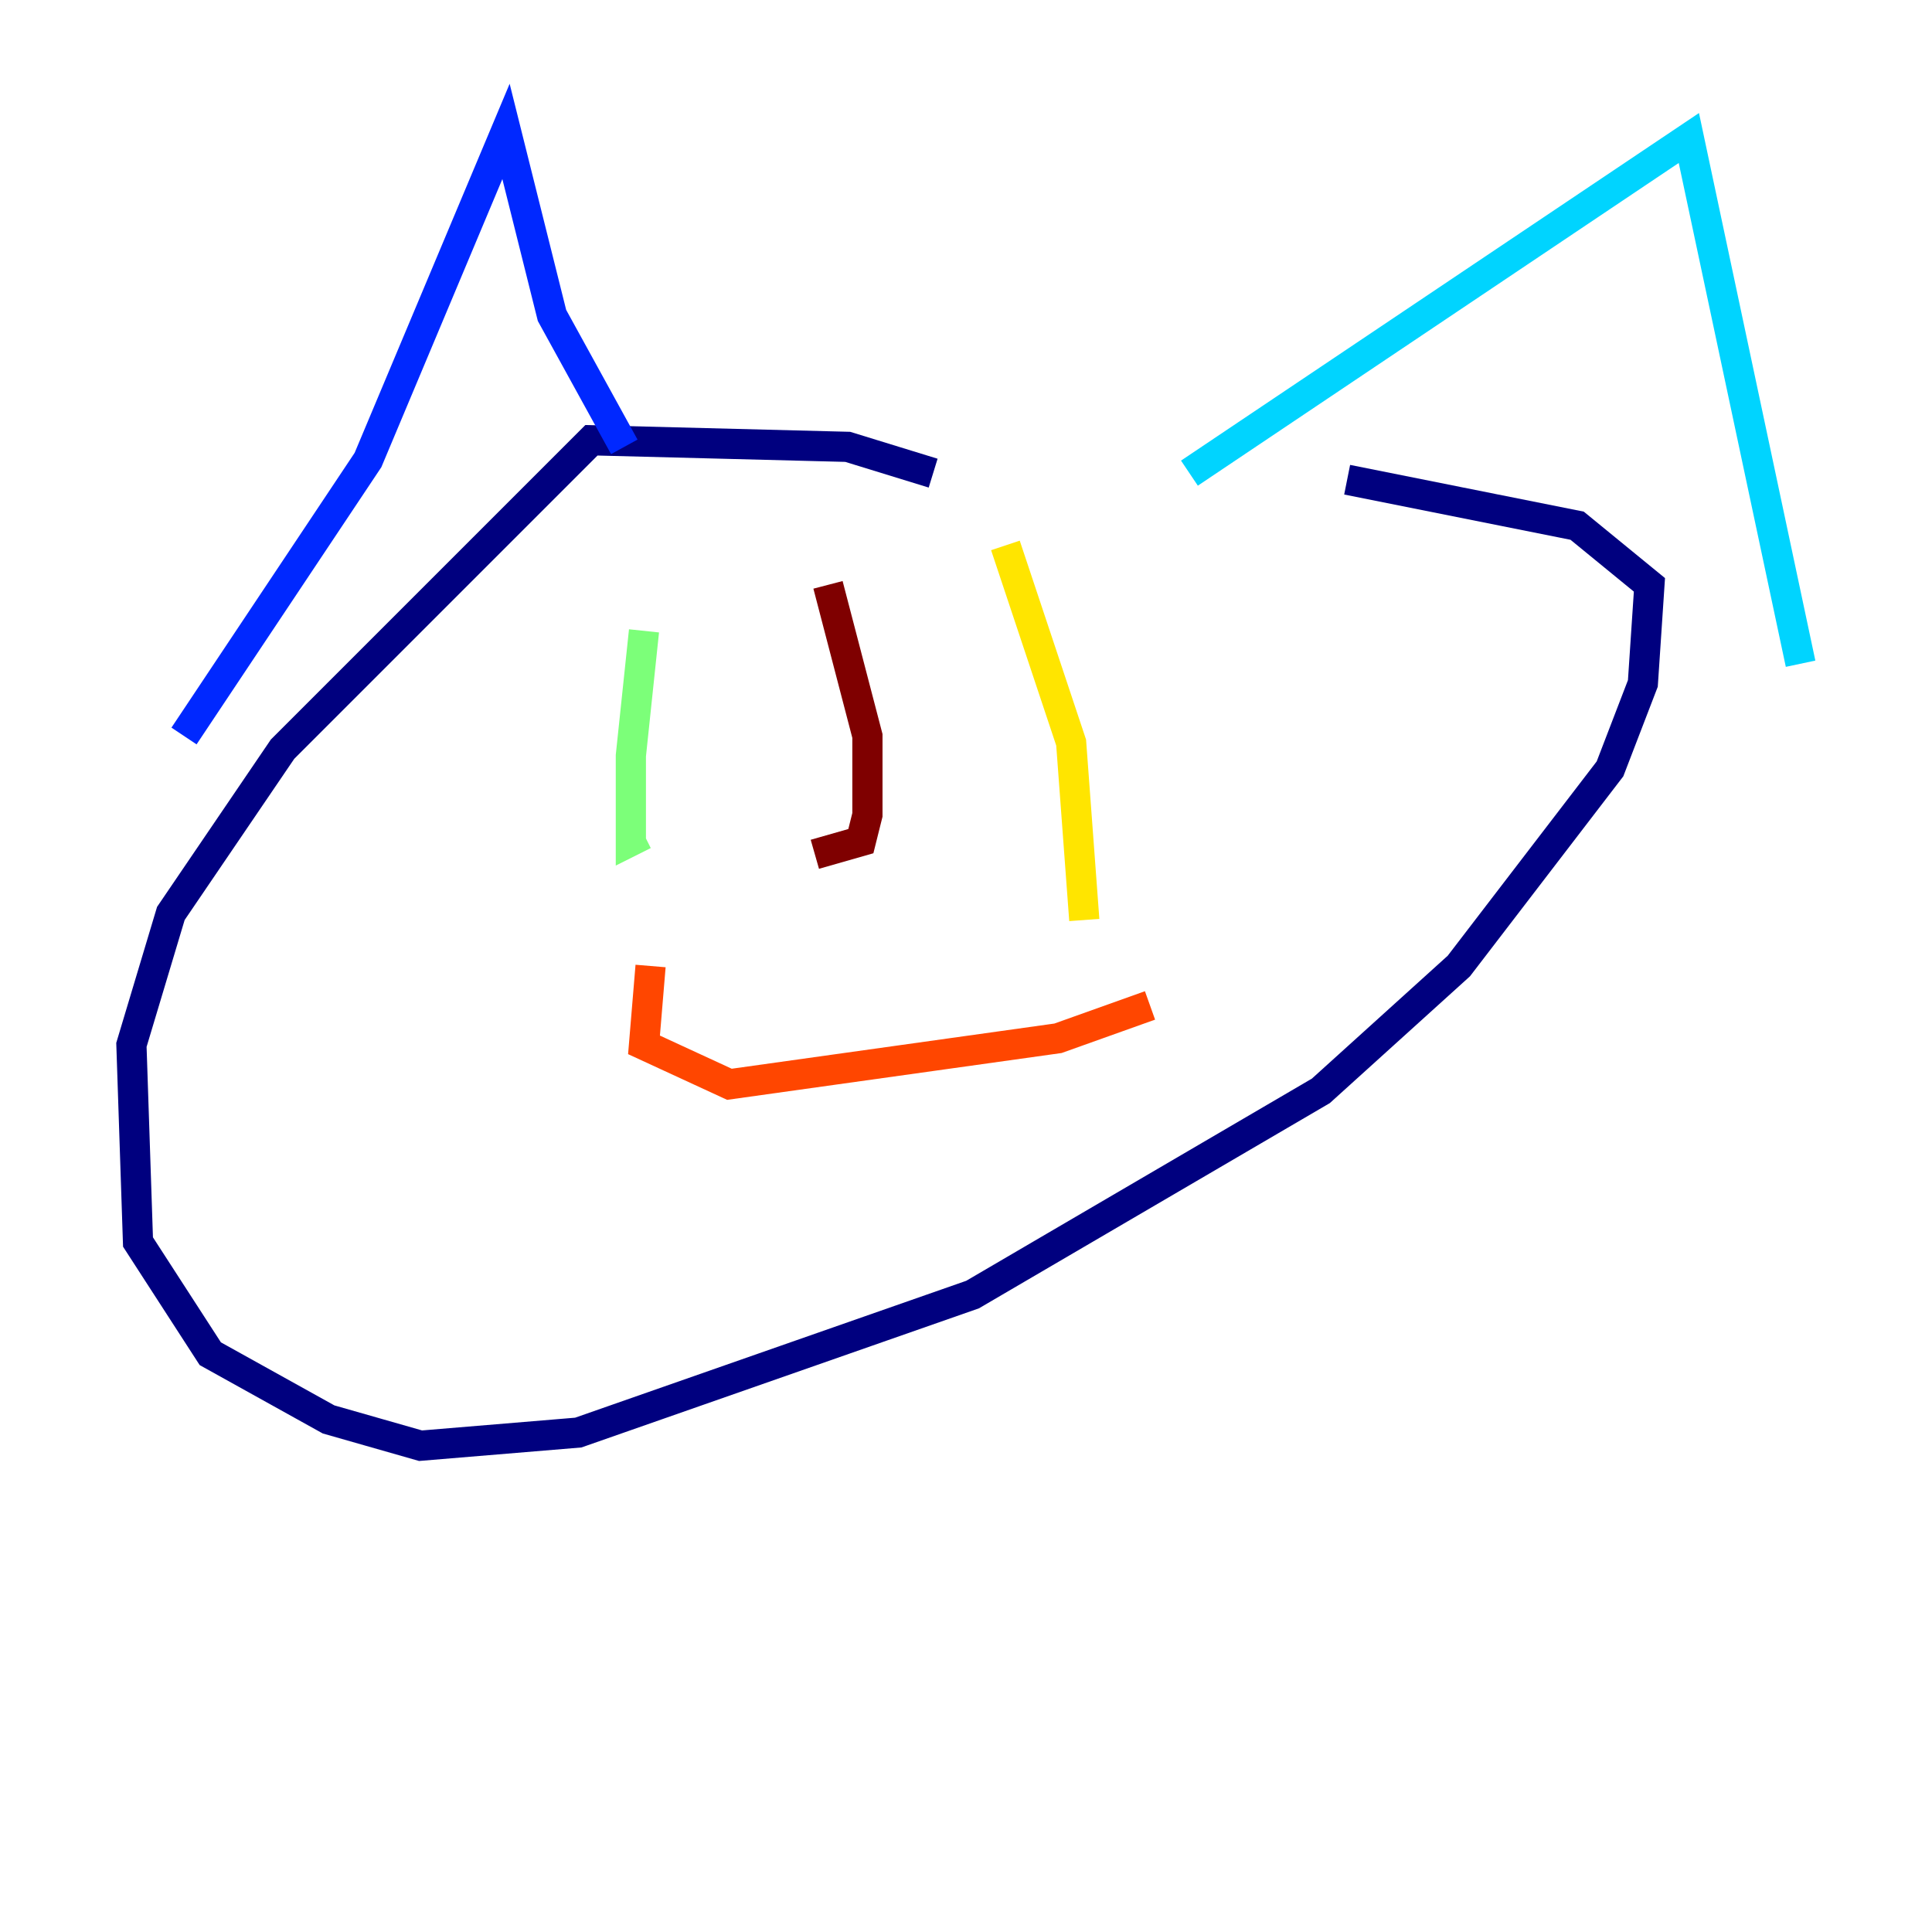 <?xml version="1.0" encoding="utf-8" ?>
<svg baseProfile="tiny" height="128" version="1.2" viewBox="0,0,128,128" width="128" xmlns="http://www.w3.org/2000/svg" xmlns:ev="http://www.w3.org/2001/xml-events" xmlns:xlink="http://www.w3.org/1999/xlink"><defs /><polyline fill="none" points="61.823,31.347 56.163,29.605 39.184,29.17 18.721,49.633 11.32,60.517 8.707,69.225 9.143,82.286 13.932,89.687 21.769,94.041 27.864,95.782 38.313,94.912 64.435,85.769 87.51,72.272 96.653,64.0 106.667,50.939 108.844,45.279 109.279,38.748 104.49,34.83 89.252,31.782" stroke="#00007f" stroke-width="2" /><polyline fill="none" points="12.191,48.762 24.381,30.476 33.524,8.707 36.571,20.898 41.361,29.605" stroke="#0028ff" stroke-width="2" /><polyline fill="none" points="78.803,31.347 111.891,9.143 119.293,43.973" stroke="#00d4ff" stroke-width="2" /><polyline fill="none" points="42.667,41.796 41.796,50.068 41.796,54.422 41.796,55.728 42.667,55.292" stroke="#7cff79" stroke-width="2" /><polyline fill="none" points="66.612,36.136 70.966,49.197 71.837,60.952" stroke="#ffe500" stroke-width="2" /><polyline fill="none" points="43.102,64.0 42.667,69.225 48.327,71.837 70.095,68.789 76.191,66.612" stroke="#ff4600" stroke-width="2" /><polyline fill="none" points="53.986,56.599 57.034,55.728 57.469,53.986 57.469,48.762 54.857,38.748" stroke="#7f0000" stroke-width="2" /></svg>